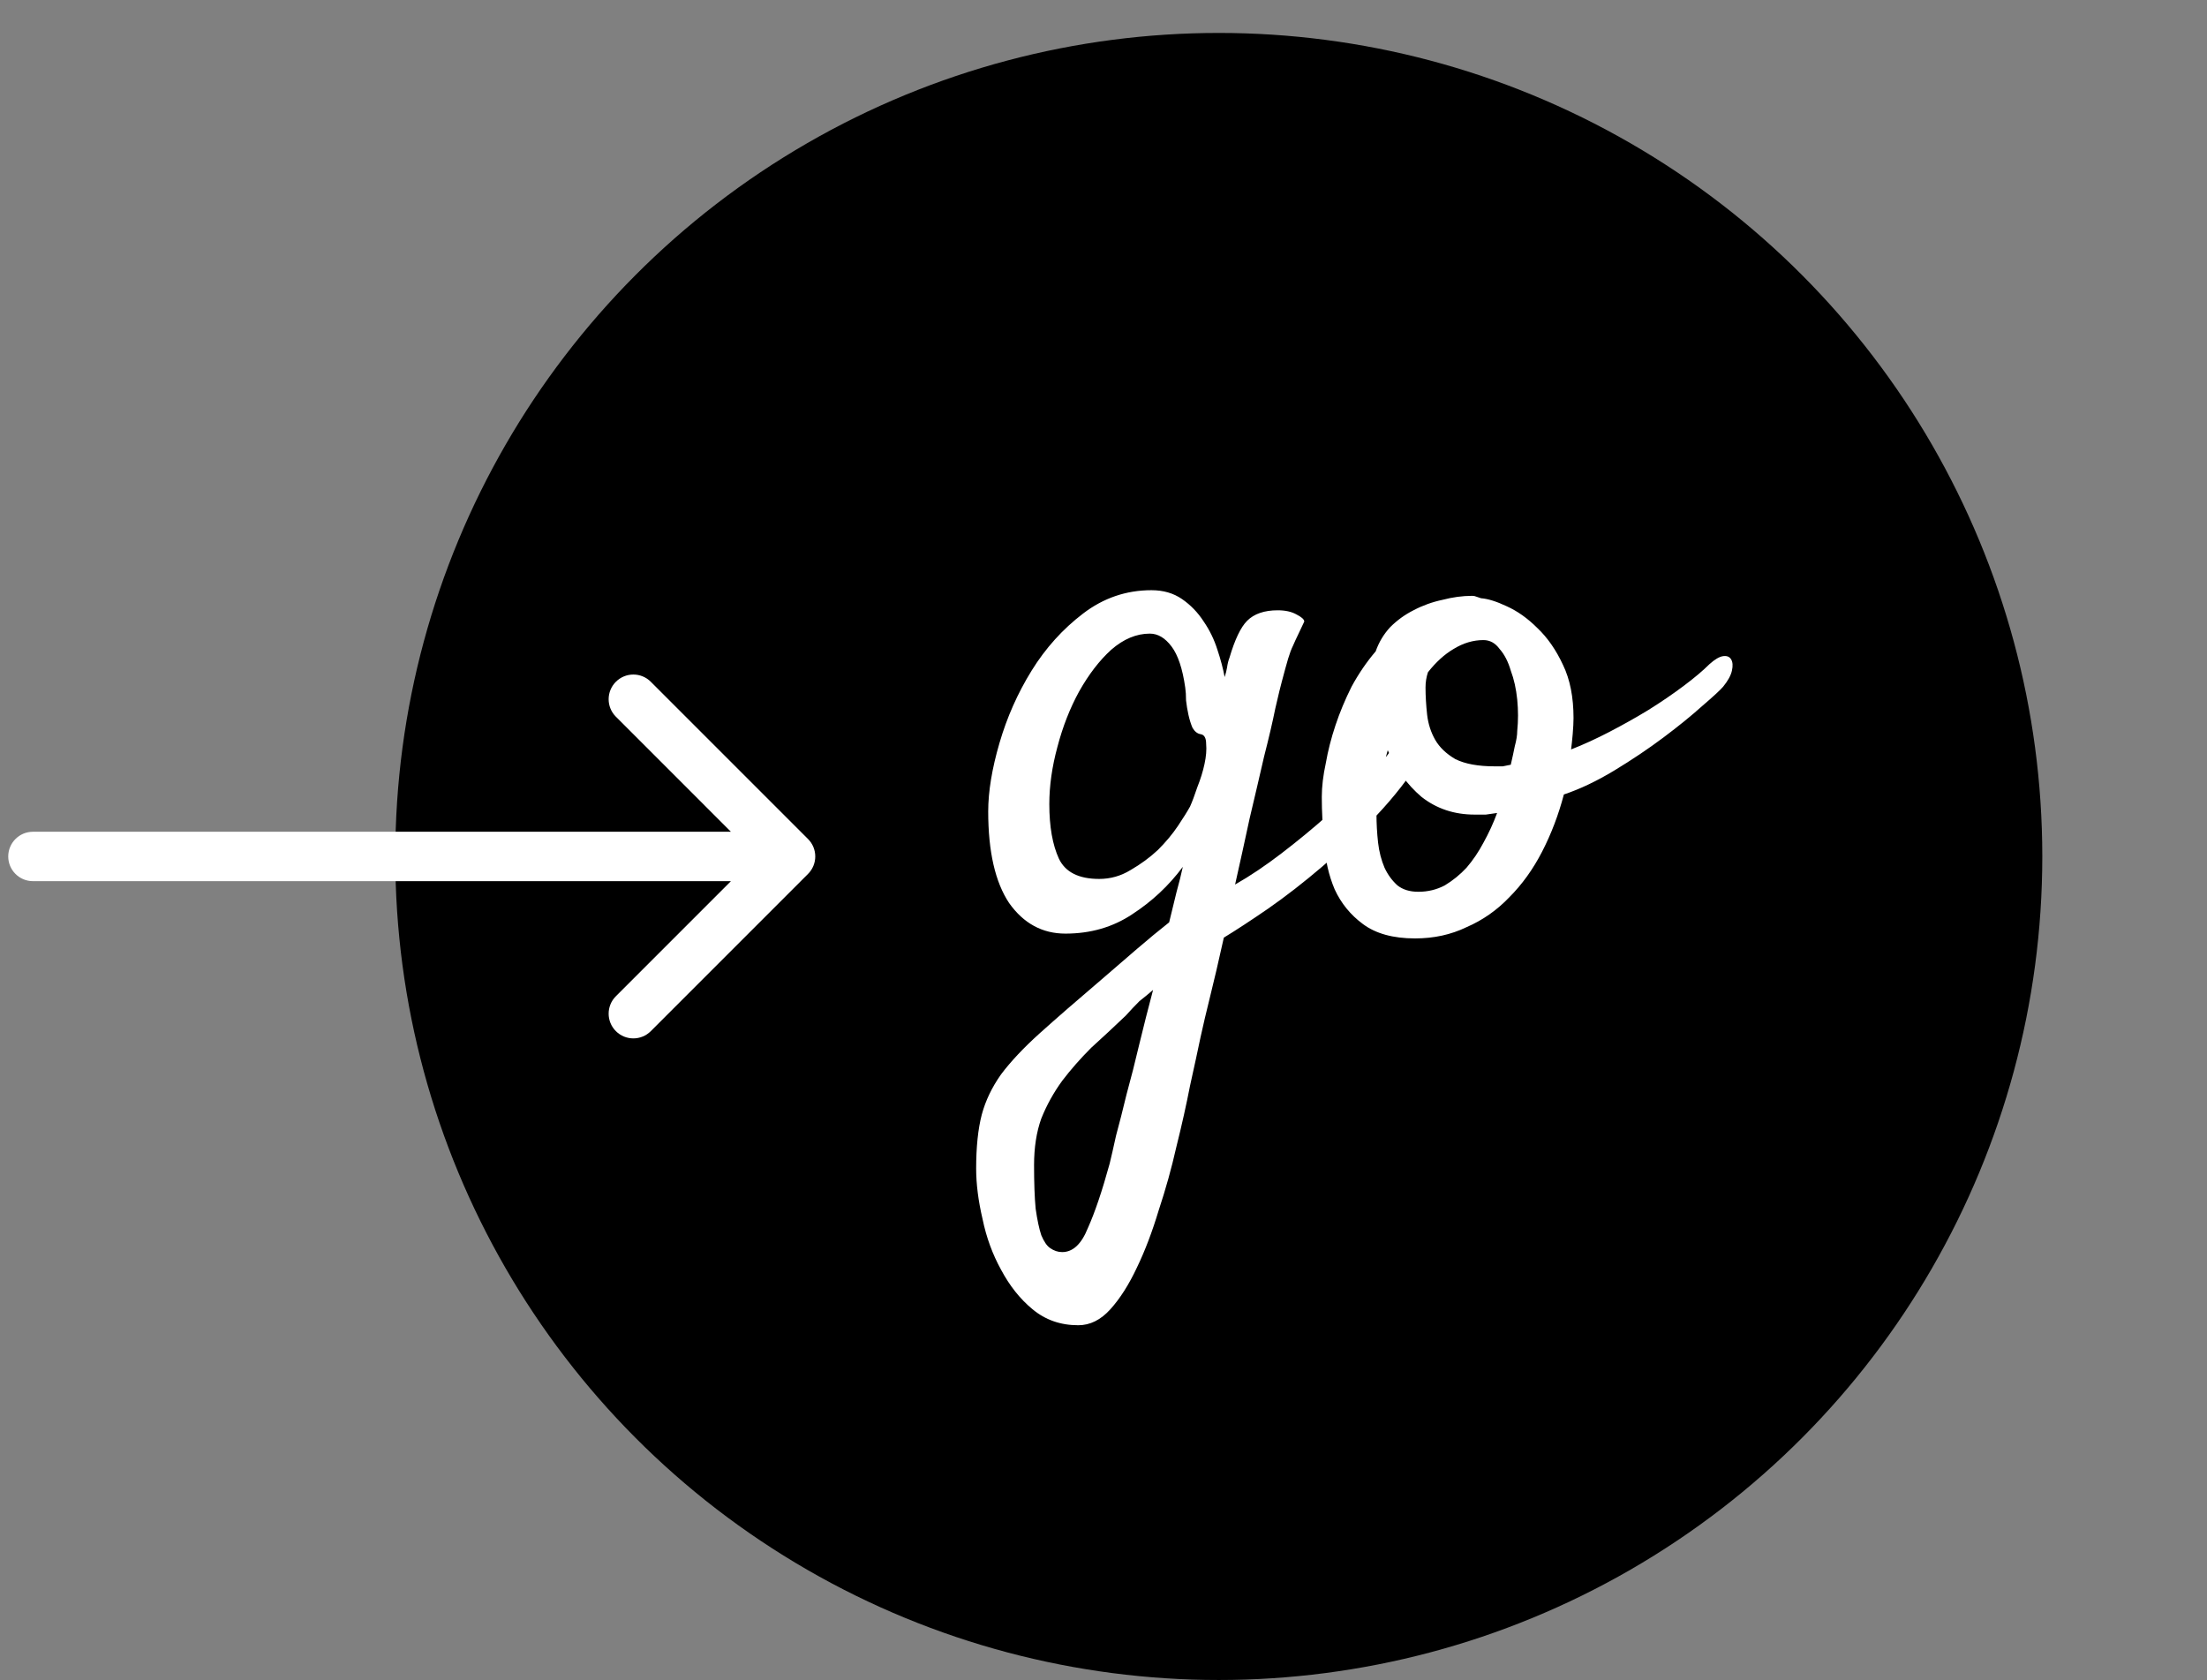 <svg width="67" height="51" viewBox="0 0 67 51" fill="none" xmlns="http://www.w3.org/2000/svg">
<rect x="0" y="0" width="67" height="51" fill="#808080" stroke="none"/>
<circle cx="37" cy="26" r="25" fill="black"/>
<path d="M36.445 31.491C36.364 31.882 36.258 32.37 36.128 32.956C36.014 33.542 35.876 34.16 35.713 34.812C35.566 35.463 35.387 36.105 35.176 36.74C34.98 37.391 34.761 37.969 34.517 38.474C34.273 38.995 34.004 39.418 33.711 39.743C33.418 40.069 33.092 40.231 32.734 40.231C32.197 40.231 31.733 40.069 31.343 39.743C30.968 39.434 30.651 39.035 30.391 38.547C30.13 38.075 29.943 37.562 29.829 37.009C29.699 36.455 29.634 35.943 29.634 35.471C29.634 34.82 29.691 34.274 29.805 33.835C29.919 33.412 30.114 33.005 30.391 32.614C30.684 32.224 31.074 31.809 31.562 31.369C32.051 30.93 32.677 30.384 33.442 29.733C33.817 29.408 34.175 29.099 34.517 28.806C34.858 28.513 35.184 28.244 35.493 28C35.575 27.674 35.648 27.373 35.713 27.097C35.794 26.804 35.859 26.543 35.908 26.315C35.485 26.885 34.972 27.365 34.37 27.756C33.784 28.146 33.109 28.342 32.344 28.342C31.644 28.342 31.074 28.033 30.635 27.414C30.212 26.779 30 25.852 30 24.631C30 24.029 30.114 23.337 30.342 22.556C30.57 21.774 30.895 21.042 31.318 20.358C31.741 19.675 32.262 19.097 32.881 18.625C33.499 18.153 34.191 17.917 34.956 17.917C35.314 17.917 35.623 18.006 35.884 18.186C36.144 18.365 36.364 18.592 36.543 18.869C36.722 19.13 36.86 19.414 36.958 19.724C37.056 20.017 37.129 20.293 37.178 20.554C37.21 20.456 37.235 20.358 37.251 20.261C37.267 20.147 37.292 20.049 37.324 19.968C37.487 19.414 37.666 19.04 37.861 18.845C38.073 18.633 38.382 18.527 38.789 18.527C39.017 18.527 39.204 18.568 39.351 18.649C39.513 18.731 39.595 18.804 39.595 18.869C39.513 19.048 39.448 19.186 39.399 19.284C39.351 19.382 39.302 19.488 39.253 19.602C39.204 19.699 39.155 19.829 39.106 19.992C39.058 20.155 38.992 20.391 38.911 20.7C38.879 20.814 38.813 21.083 38.716 21.506C38.634 21.913 38.52 22.401 38.374 22.971C38.244 23.54 38.097 24.167 37.935 24.851C37.788 25.534 37.642 26.201 37.495 26.852C37.951 26.592 38.423 26.275 38.911 25.9C39.399 25.526 39.863 25.144 40.303 24.753C40.742 24.362 41.133 23.996 41.475 23.654C41.816 23.296 42.069 23.003 42.231 22.775C42.362 22.58 42.508 22.442 42.671 22.36C42.834 22.279 42.972 22.255 43.086 22.287C43.216 22.303 43.289 22.377 43.306 22.507C43.338 22.621 43.289 22.784 43.159 22.995C42.785 23.597 42.329 24.183 41.792 24.753C41.255 25.306 40.702 25.827 40.132 26.315C39.578 26.787 39.033 27.211 38.496 27.585C37.975 27.943 37.528 28.236 37.153 28.464C36.991 29.196 36.852 29.79 36.738 30.246C36.624 30.702 36.527 31.117 36.445 31.491ZM33.369 26.682C33.711 26.682 34.028 26.592 34.321 26.413C34.63 26.234 34.907 26.031 35.151 25.803C35.395 25.559 35.599 25.314 35.762 25.07C35.925 24.826 36.047 24.631 36.128 24.484C36.193 24.338 36.266 24.143 36.348 23.898C36.445 23.654 36.519 23.418 36.567 23.19C36.616 22.963 36.633 22.759 36.616 22.58C36.616 22.401 36.559 22.303 36.445 22.287C36.348 22.271 36.266 22.206 36.201 22.092C36.152 21.978 36.112 21.848 36.079 21.701C36.047 21.555 36.022 21.408 36.006 21.262C36.006 21.115 35.998 20.985 35.981 20.871C35.9 20.301 35.762 19.886 35.566 19.626C35.371 19.366 35.151 19.235 34.907 19.235C34.5 19.235 34.11 19.398 33.735 19.724C33.377 20.049 33.052 20.472 32.759 20.993C32.482 21.498 32.262 22.059 32.1 22.678C31.937 23.28 31.855 23.858 31.855 24.411C31.855 25.095 31.953 25.648 32.148 26.071C32.344 26.478 32.751 26.682 33.369 26.682ZM32.246 38.01C32.572 38.01 32.832 37.766 33.027 37.277C33.239 36.805 33.459 36.154 33.687 35.324C33.735 35.129 33.8 34.844 33.882 34.47C33.98 34.112 34.085 33.697 34.199 33.225C34.329 32.753 34.46 32.24 34.59 31.686C34.72 31.149 34.858 30.604 35.005 30.051C34.875 30.165 34.736 30.279 34.59 30.393C34.46 30.523 34.321 30.669 34.175 30.832C33.817 31.174 33.467 31.499 33.125 31.809C32.8 32.134 32.507 32.468 32.246 32.81C31.986 33.168 31.774 33.55 31.611 33.957C31.465 34.364 31.392 34.836 31.392 35.373C31.392 35.91 31.408 36.35 31.44 36.691C31.489 37.033 31.546 37.302 31.611 37.497C31.693 37.692 31.782 37.823 31.88 37.888C31.994 37.969 32.116 38.01 32.246 38.01ZM47.476 24.118C47.313 24.737 47.093 25.314 46.816 25.852C46.54 26.389 46.206 26.852 45.815 27.243C45.441 27.634 45.01 27.935 44.522 28.146C44.05 28.374 43.529 28.488 42.959 28.488C42.292 28.488 41.763 28.342 41.372 28.049C40.998 27.772 40.713 27.422 40.518 26.999C40.339 26.576 40.233 26.112 40.2 25.607C40.151 25.103 40.127 24.631 40.127 24.191C40.127 23.882 40.168 23.54 40.249 23.166C40.314 22.792 40.412 22.409 40.542 22.019C40.672 21.628 40.835 21.237 41.03 20.847C41.242 20.456 41.486 20.098 41.763 19.773C41.86 19.496 42.007 19.252 42.202 19.04C42.414 18.828 42.65 18.658 42.91 18.527C43.187 18.381 43.48 18.275 43.789 18.21C44.098 18.129 44.399 18.088 44.692 18.088C44.741 18.088 44.782 18.096 44.815 18.112C44.863 18.129 44.912 18.145 44.961 18.161C45.172 18.177 45.433 18.259 45.742 18.405C46.068 18.552 46.377 18.771 46.67 19.064C46.979 19.357 47.24 19.732 47.451 20.188C47.663 20.627 47.769 21.164 47.769 21.799C47.769 21.929 47.76 22.092 47.744 22.287C47.728 22.466 47.712 22.621 47.695 22.751C48.07 22.605 48.46 22.425 48.867 22.214C49.274 22.002 49.665 21.783 50.039 21.555C50.43 21.311 50.788 21.066 51.113 20.822C51.439 20.578 51.699 20.358 51.895 20.163C52.057 20.017 52.196 19.935 52.31 19.919C52.423 19.903 52.505 19.935 52.554 20.017C52.602 20.098 52.611 20.212 52.578 20.358C52.546 20.505 52.456 20.668 52.31 20.847C52.228 20.944 52.017 21.14 51.675 21.433C51.349 21.726 50.959 22.043 50.503 22.385C50.047 22.727 49.551 23.06 49.014 23.386C48.477 23.711 47.964 23.955 47.476 24.118ZM43.35 20.407C43.301 20.554 43.276 20.708 43.276 20.871C43.276 21.131 43.293 21.408 43.325 21.701C43.358 21.978 43.439 22.23 43.569 22.458C43.7 22.686 43.903 22.881 44.18 23.044C44.473 23.19 44.871 23.264 45.376 23.264C45.457 23.264 45.539 23.264 45.62 23.264C45.702 23.247 45.783 23.231 45.864 23.215C45.913 23.003 45.954 22.816 45.986 22.653C46.035 22.474 46.06 22.32 46.06 22.189C46.092 21.88 46.092 21.563 46.06 21.237C46.027 20.912 45.962 20.619 45.864 20.358C45.783 20.082 45.669 19.862 45.523 19.699C45.392 19.52 45.23 19.431 45.034 19.431C44.725 19.431 44.424 19.52 44.131 19.699C43.854 19.862 43.594 20.098 43.35 20.407ZM41.787 24.704C41.787 24.997 41.803 25.29 41.836 25.583C41.868 25.86 41.934 26.112 42.031 26.34C42.129 26.551 42.259 26.73 42.422 26.877C42.585 27.007 42.796 27.072 43.057 27.072C43.35 27.072 43.618 27.007 43.862 26.877C44.106 26.73 44.326 26.551 44.522 26.34C44.717 26.112 44.888 25.86 45.034 25.583C45.197 25.29 45.335 24.989 45.449 24.68C45.335 24.696 45.221 24.712 45.107 24.729C45.01 24.729 44.896 24.729 44.766 24.729C44.147 24.729 43.61 24.549 43.154 24.191C42.715 23.817 42.373 23.345 42.129 22.775C42.031 23.117 41.95 23.451 41.885 23.776C41.82 24.102 41.787 24.411 41.787 24.704Z" fill="white"/>
<path d="M1 25.25C0.586 25.25 0.25 25.586 0.25 26C0.25 26.414 0.586 26.75 1 26.75L1 25.25ZM24.53 26.53C24.823 26.237 24.823 25.763 24.53 25.47L19.757 20.697C19.465 20.404 18.99 20.404 18.697 20.697C18.404 20.99 18.404 21.465 18.697 21.757L22.939 26L18.697 30.243C18.404 30.535 18.404 31.01 18.697 31.303C18.99 31.596 19.465 31.596 19.757 31.303L24.53 26.53ZM1 26.75L24 26.75L24 25.25L1 25.25L1 26.75Z" fill="white"/>
</svg>
